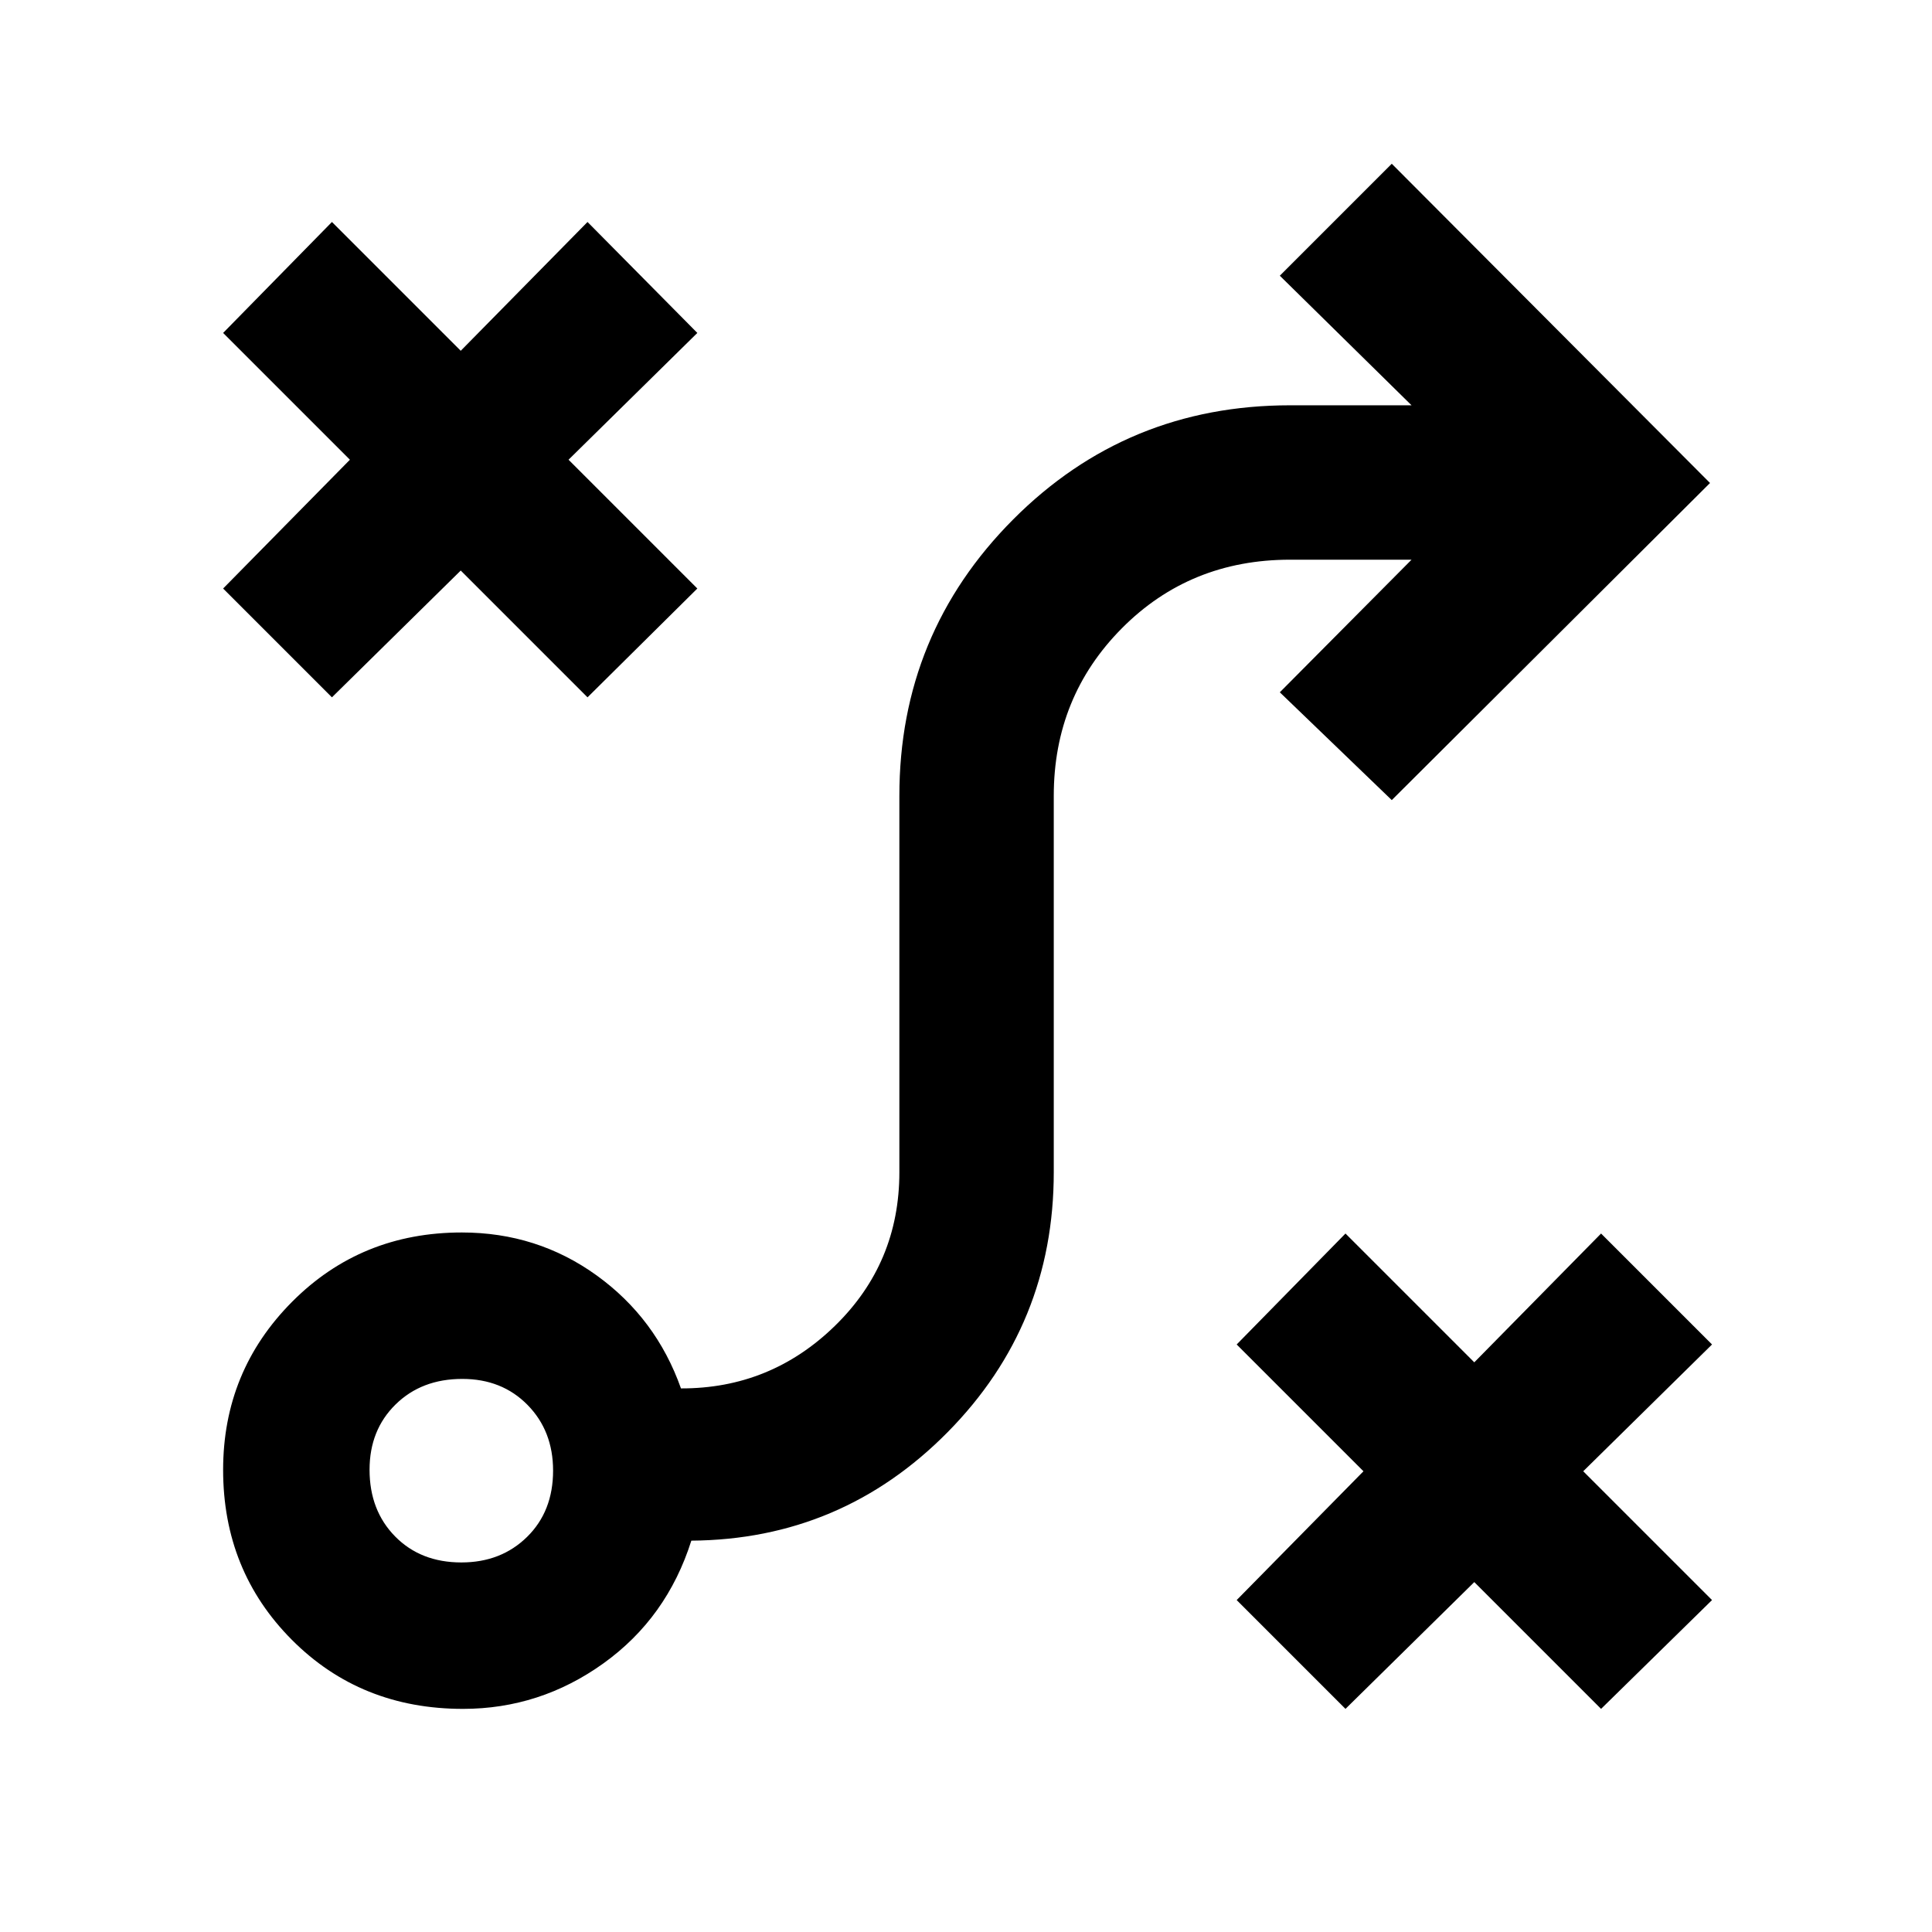 <svg xmlns="http://www.w3.org/2000/svg" height="48" viewBox="0 -960 960 960" width="48"><path d="m668.565-110.869-54.066-54.066 63-64-63-63 54.066-55.131 64 64 63-64 55.131 55.131-64 63 64 64-55.131 54.066-63-63-64 63ZM229.259-183.63q19.727 0 32.647-12.701 12.92-12.701 12.92-32.928 0-19.727-12.701-32.647-12.701-12.92-32.428-12.92-20.226 0-33.146 12.701-12.921 12.701-12.921 32.428 0 20.226 12.701 33.146 12.701 12.921 32.928 12.921Zm.778 72.761q-50.845 0-85.007-34.308-34.161-34.309-34.161-84.448 0-49.074 34.265-83.518 34.266-34.444 84.344-34.444 37.435 0 67 21.337 29.565 21.337 41.892 56.141 44.478.13 76.499-31.082 32.022-31.213 32.022-76.352v-186.979q0-80.573 56.507-137.33 56.507-56.757 137.645-56.757h60.347L635.934-823l55.631-55.631L849.696-720 691.565-562.434 635.934-616l65.456-65.891h-60.347q-49.762 0-83.598 34.086t-33.836 83.283v186.979q0 75.761-52.696 129.141-52.695 53.381-127.391 53.946-12.131 38.326-43.66 60.957-31.529 22.63-69.825 22.63Zm-65.102-502.63-54.066-54.066 63-64-63-63 54.066-55.131 64 64 63-64 54.566 55.131-64 63 64 64-54.566 54.066-63-63-64 63Z"/></svg>